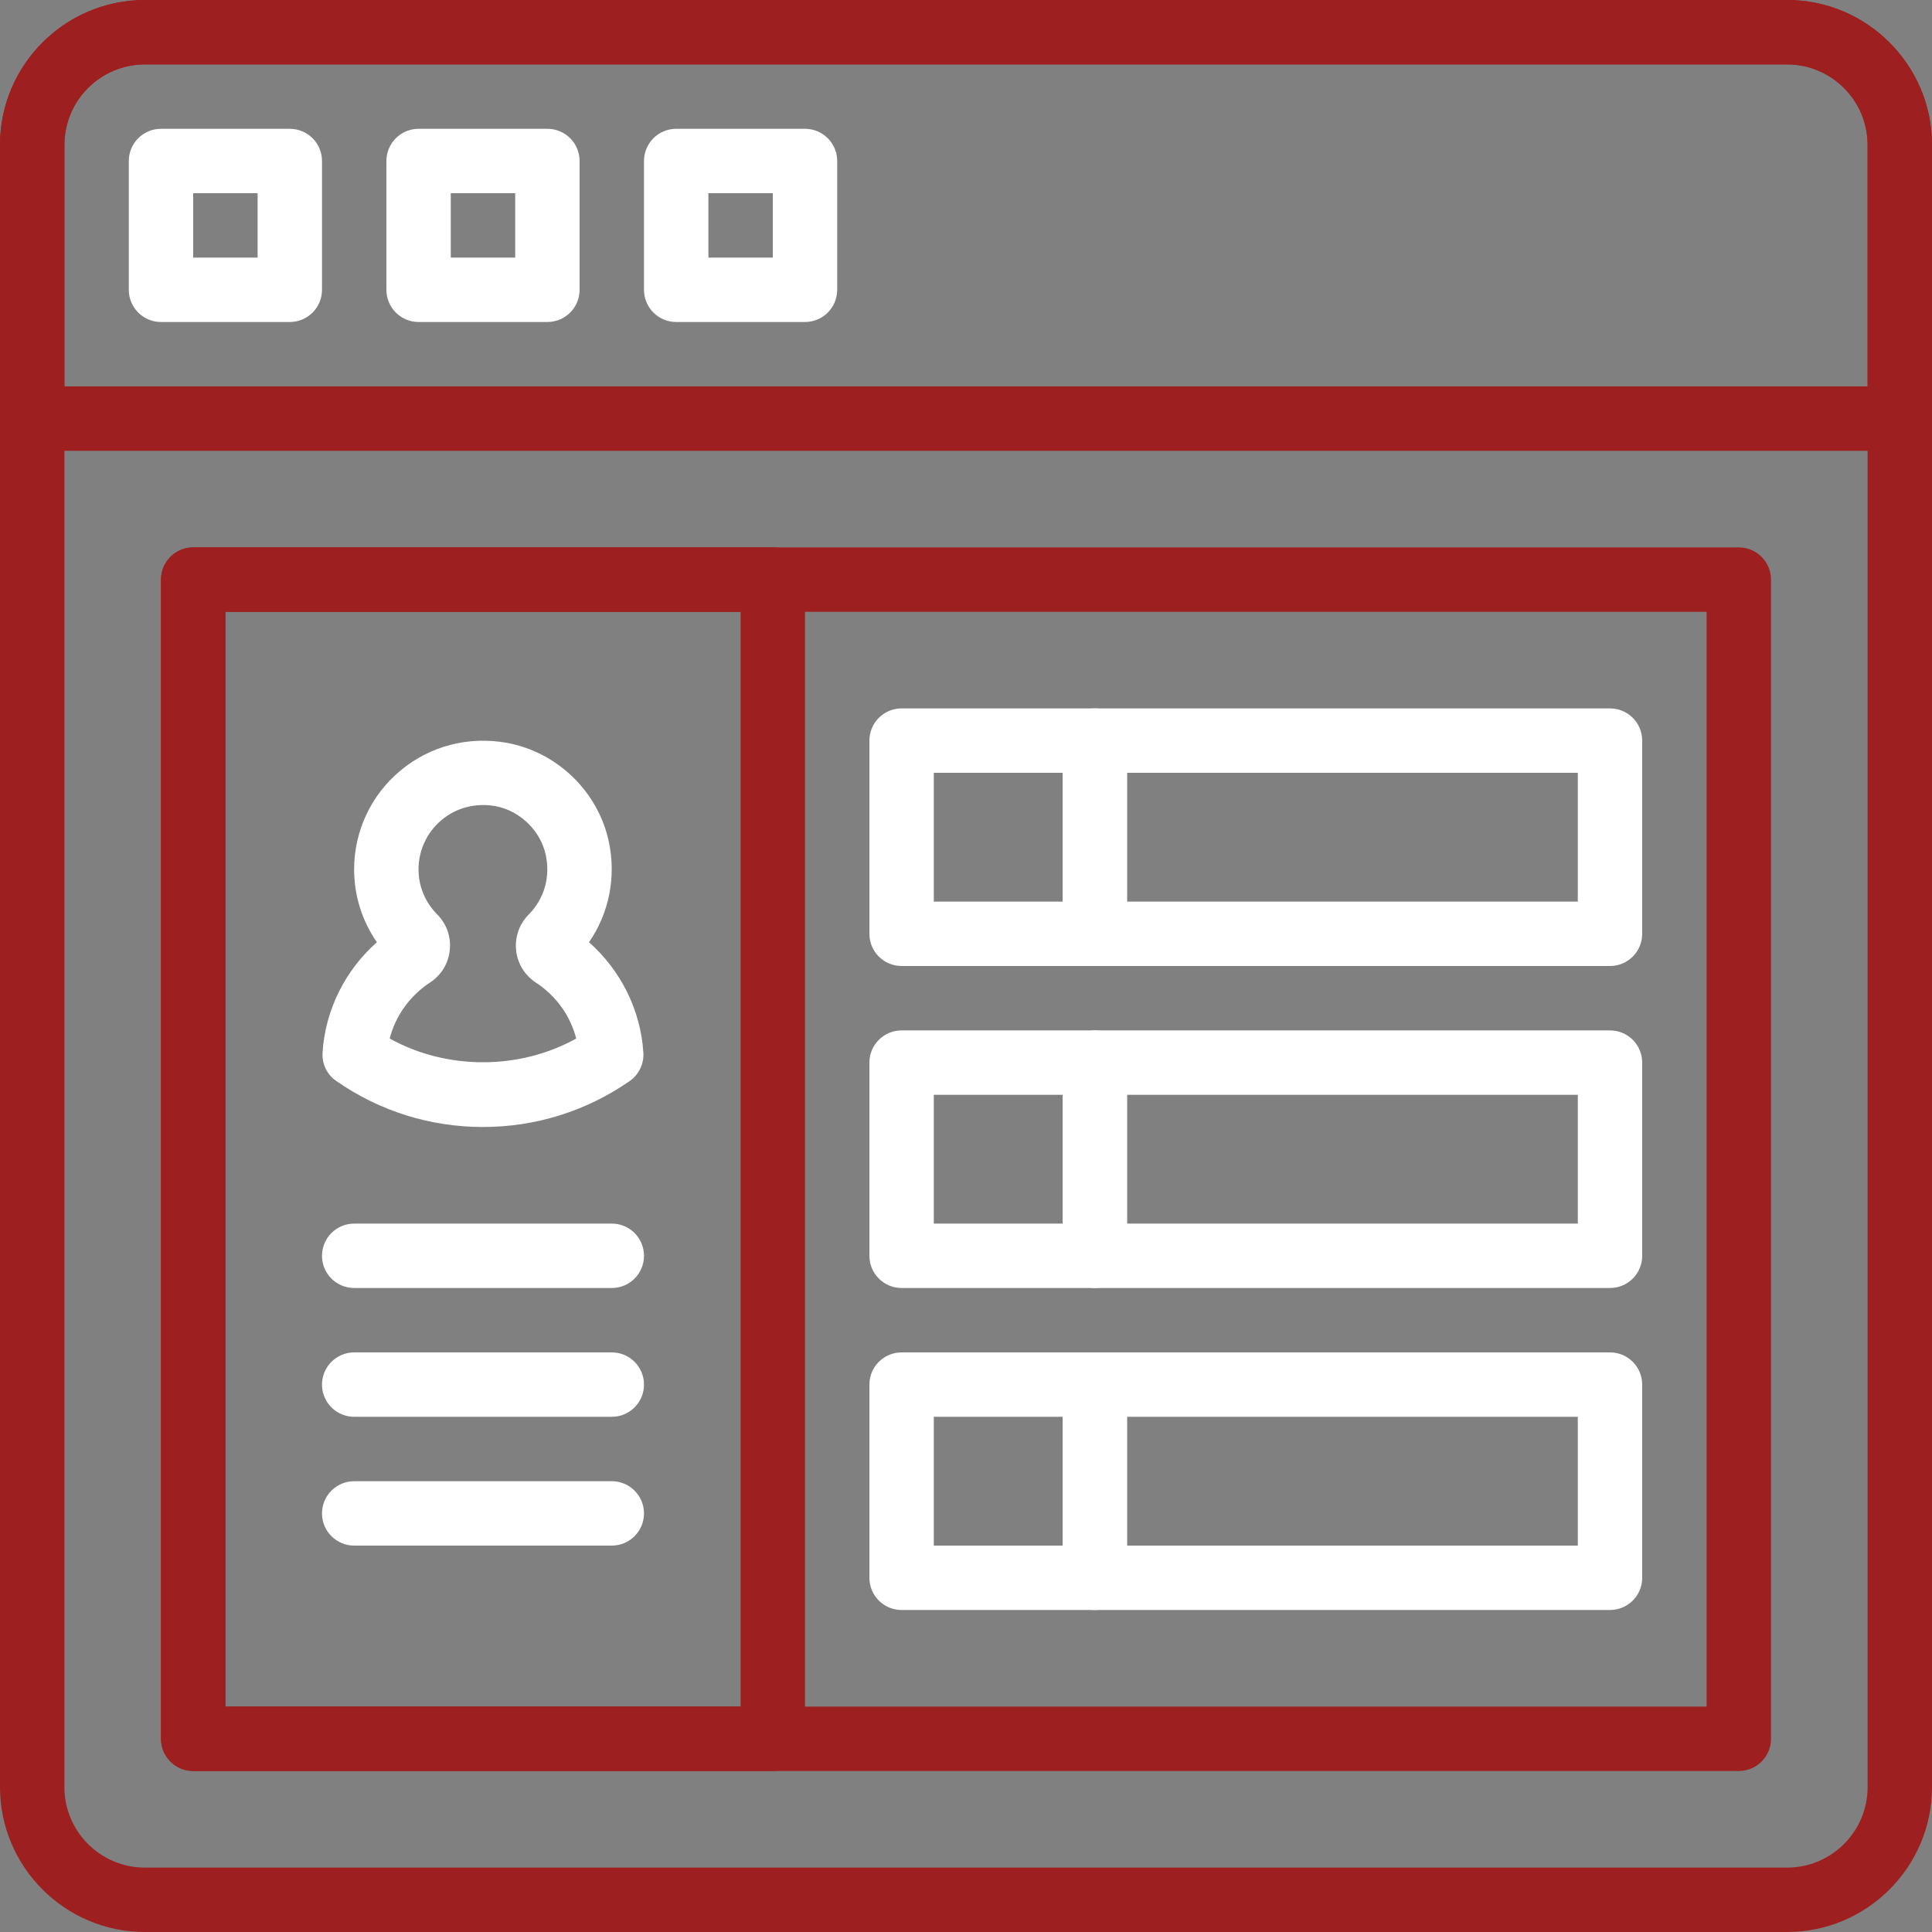 <svg width="24" height="24" viewBox="0 0 24 24" fill="none" xmlns="http://www.w3.org/2000/svg">
<rect x="0" y="0" width="24" height="24" fill="#808080" stroke="none"/>
<g clip-path="url(#clip0)">
<path d="M21.6 22H2.4C2.179 22 2 21.821 2 21.6V7.2C2 6.979 2.179 6.8 2.4 6.8H21.6C21.821 6.8 22 6.979 22 7.2V21.6C22 21.821 21.821 22 21.6 22ZM2.8 21.2H21.2V7.6H2.8V21.2Z" fill="#9e1f1f"/>
<path d="M7.6 16H4.4C4.179 16 4 15.822 4 15.6C4 15.379 4.179 15.2 4.4 15.2H7.6C7.821 15.2 8 15.379 8 15.6C8 15.822 7.821 16 7.6 16Z" fill="white"/>
<path d="M7.6 17.6H4.4C4.179 17.6 4 17.421 4 17.2C4 16.979 4.179 16.8 4.4 16.8H7.6C7.821 16.8 8 16.979 8 17.2C8 17.421 7.821 17.6 7.6 17.6Z" fill="white"/>
<path d="M7.6 19.2H4.4C4.179 19.2 4 19.021 4 18.8C4 18.579 4.179 18.4 4.4 18.4H7.6C7.821 18.4 8 18.579 8 18.8C8 19.021 7.821 19.2 7.6 19.2Z" fill="white"/>
<path d="M5.999 14C5.345 14 4.716 13.803 4.178 13.429C4.062 13.35 3.998 13.216 4.007 13.075C4.04 12.548 4.287 12.053 4.682 11.705C4.499 11.441 4.399 11.127 4.399 10.8C4.399 10.325 4.609 9.876 4.975 9.572C5.341 9.266 5.823 9.142 6.297 9.228C6.923 9.342 7.431 9.835 7.563 10.456C7.657 10.896 7.565 11.346 7.317 11.705C7.711 12.053 7.959 12.548 7.992 13.076C8.001 13.216 7.936 13.35 7.821 13.43C7.283 13.803 6.653 14 5.999 14ZM4.841 12.901C5.549 13.294 6.45 13.294 7.158 12.901C7.085 12.617 6.908 12.37 6.654 12.204C6.516 12.113 6.428 11.967 6.411 11.803C6.395 11.638 6.452 11.476 6.569 11.359C6.761 11.164 6.838 10.896 6.78 10.622C6.716 10.32 6.459 10.07 6.154 10.014C5.91 9.971 5.673 10.031 5.487 10.185C5.304 10.338 5.199 10.562 5.199 10.8C5.199 11.01 5.282 11.209 5.431 11.359C5.548 11.476 5.605 11.639 5.587 11.803C5.571 11.967 5.483 12.112 5.346 12.202C5.091 12.37 4.914 12.617 4.841 12.901Z" fill="white"/>
<path d="M9.6 22H2.4C2.179 22 2 21.821 2 21.6V7.2C2 6.979 2.179 6.8 2.4 6.8H9.6C9.821 6.8 10 6.979 10 7.2V21.6C10 21.821 9.821 22 9.6 22ZM2.8 21.2H9.2V7.6H2.8V21.2Z" fill="#9e1f1f"/>
<path d="M20 12H13.6C13.379 12 13.2 11.821 13.2 11.6V9.2C13.2 8.979 13.379 8.8 13.6 8.8H20C20.221 8.8 20.4 8.979 20.4 9.2V11.6C20.4 11.821 20.221 12 20 12ZM14 11.2H19.6V9.6H14V11.2Z" fill="white"/>
<path d="M20 16H13.6C13.379 16 13.2 15.821 13.2 15.6V13.2C13.2 12.979 13.379 12.8 13.6 12.8H20C20.221 12.8 20.4 12.979 20.4 13.2V15.6C20.4 15.821 20.221 16 20 16ZM14 15.2H19.6V13.6H14V15.2Z" fill="white"/>
<path d="M20 20H13.6C13.379 20 13.2 19.821 13.2 19.6V17.2C13.2 16.979 13.379 16.8 13.6 16.8H20C20.221 16.8 20.4 16.979 20.4 17.2V19.6C20.4 19.821 20.221 20 20 20ZM14 19.2H19.6V17.6H14V19.2Z" fill="white"/>
<path d="M13.6 12H11.2C10.979 12 10.8 11.821 10.8 11.6V9.2C10.8 8.979 10.979 8.8 11.2 8.8H13.6C13.821 8.8 14 8.979 14 9.2V11.6C14 11.821 13.821 12 13.6 12ZM11.6 11.2H13.2V9.6H11.6V11.2Z" fill="white"/>
<path d="M13.6 16H11.2C10.979 16 10.8 15.821 10.8 15.6V13.2C10.8 12.979 10.979 12.8 11.2 12.8H13.6C13.821 12.8 14 12.979 14 13.2V15.6C14 15.821 13.821 16 13.6 16ZM11.6 15.2H13.2V13.6H11.6V15.2Z" fill="white"/>
<path d="M13.6 20H11.2C10.979 20 10.8 19.821 10.8 19.6V17.2C10.8 16.979 10.979 16.8 11.2 16.8H13.6C13.821 16.8 14 16.979 14 17.2V19.6C14 19.821 13.821 20 13.6 20ZM11.6 19.2H13.2V17.6H11.6V19.2Z" fill="white"/>
<path d="M22.2 24H1.8C0.808 24 0 23.192 0 22.2V1.8C0 0.808 0.808 0 1.8 0H22.2C23.192 0 24 0.808 24 1.8V22.2C24 23.192 23.192 24 22.2 24ZM1.8 0.8C1.249 0.8 0.8 1.248 0.8 1.8V22.2C0.8 22.752 1.249 23.2 1.8 23.2H22.2C22.752 23.2 23.2 22.752 23.2 22.2V1.8C23.2 1.248 22.751 0.8 22.2 0.8H1.8Z" fill="#9e1f1f"/>
<path d="M3.6 4H2C1.779 4 1.6 3.821 1.6 3.6V2C1.6 1.779 1.779 1.6 2 1.6H3.6C3.821 1.6 4 1.779 4 2V3.6C4 3.821 3.821 4 3.6 4ZM2.4 3.2H3.2V2.4H2.4V3.2Z" fill="white"/>
<path d="M6.8 4H5.2C4.979 4 4.8 3.821 4.8 3.6V2C4.8 1.779 4.979 1.6 5.2 1.6H6.8C7.021 1.6 7.2 1.779 7.2 2V3.6C7.2 3.821 7.021 4 6.8 4ZM5.6 3.2H6.4V2.4H5.6V3.2Z" fill="white"/>
<path d="M10 4H8.4C8.179 4 8 3.821 8 3.6V2C8 1.779 8.179 1.6 8.4 1.6H10C10.221 1.6 10.4 1.779 10.4 2V3.6C10.4 3.821 10.221 4 10 4ZM8.8 3.2H9.6V2.4H8.8V3.2Z" fill="white"/>
<path d="M23.6 5.6H0.4C0.179 5.6 0 5.421 0 5.2V1.8C0 0.808 0.808 0 1.8 0H22.2C23.192 0 24 0.808 24 1.8V5.2C24 5.421 23.821 5.6 23.6 5.6ZM0.8 4.8H23.2V1.8C23.2 1.248 22.751 0.8 22.2 0.8H1.8C1.249 0.8 0.8 1.248 0.8 1.8V4.8Z" fill="#9e1f1f"/>
</g>
<defs>
<clipPath id="clip0">
<rect width="24" height="24" fill="white"/>
</clipPath>
</defs>
</svg>
